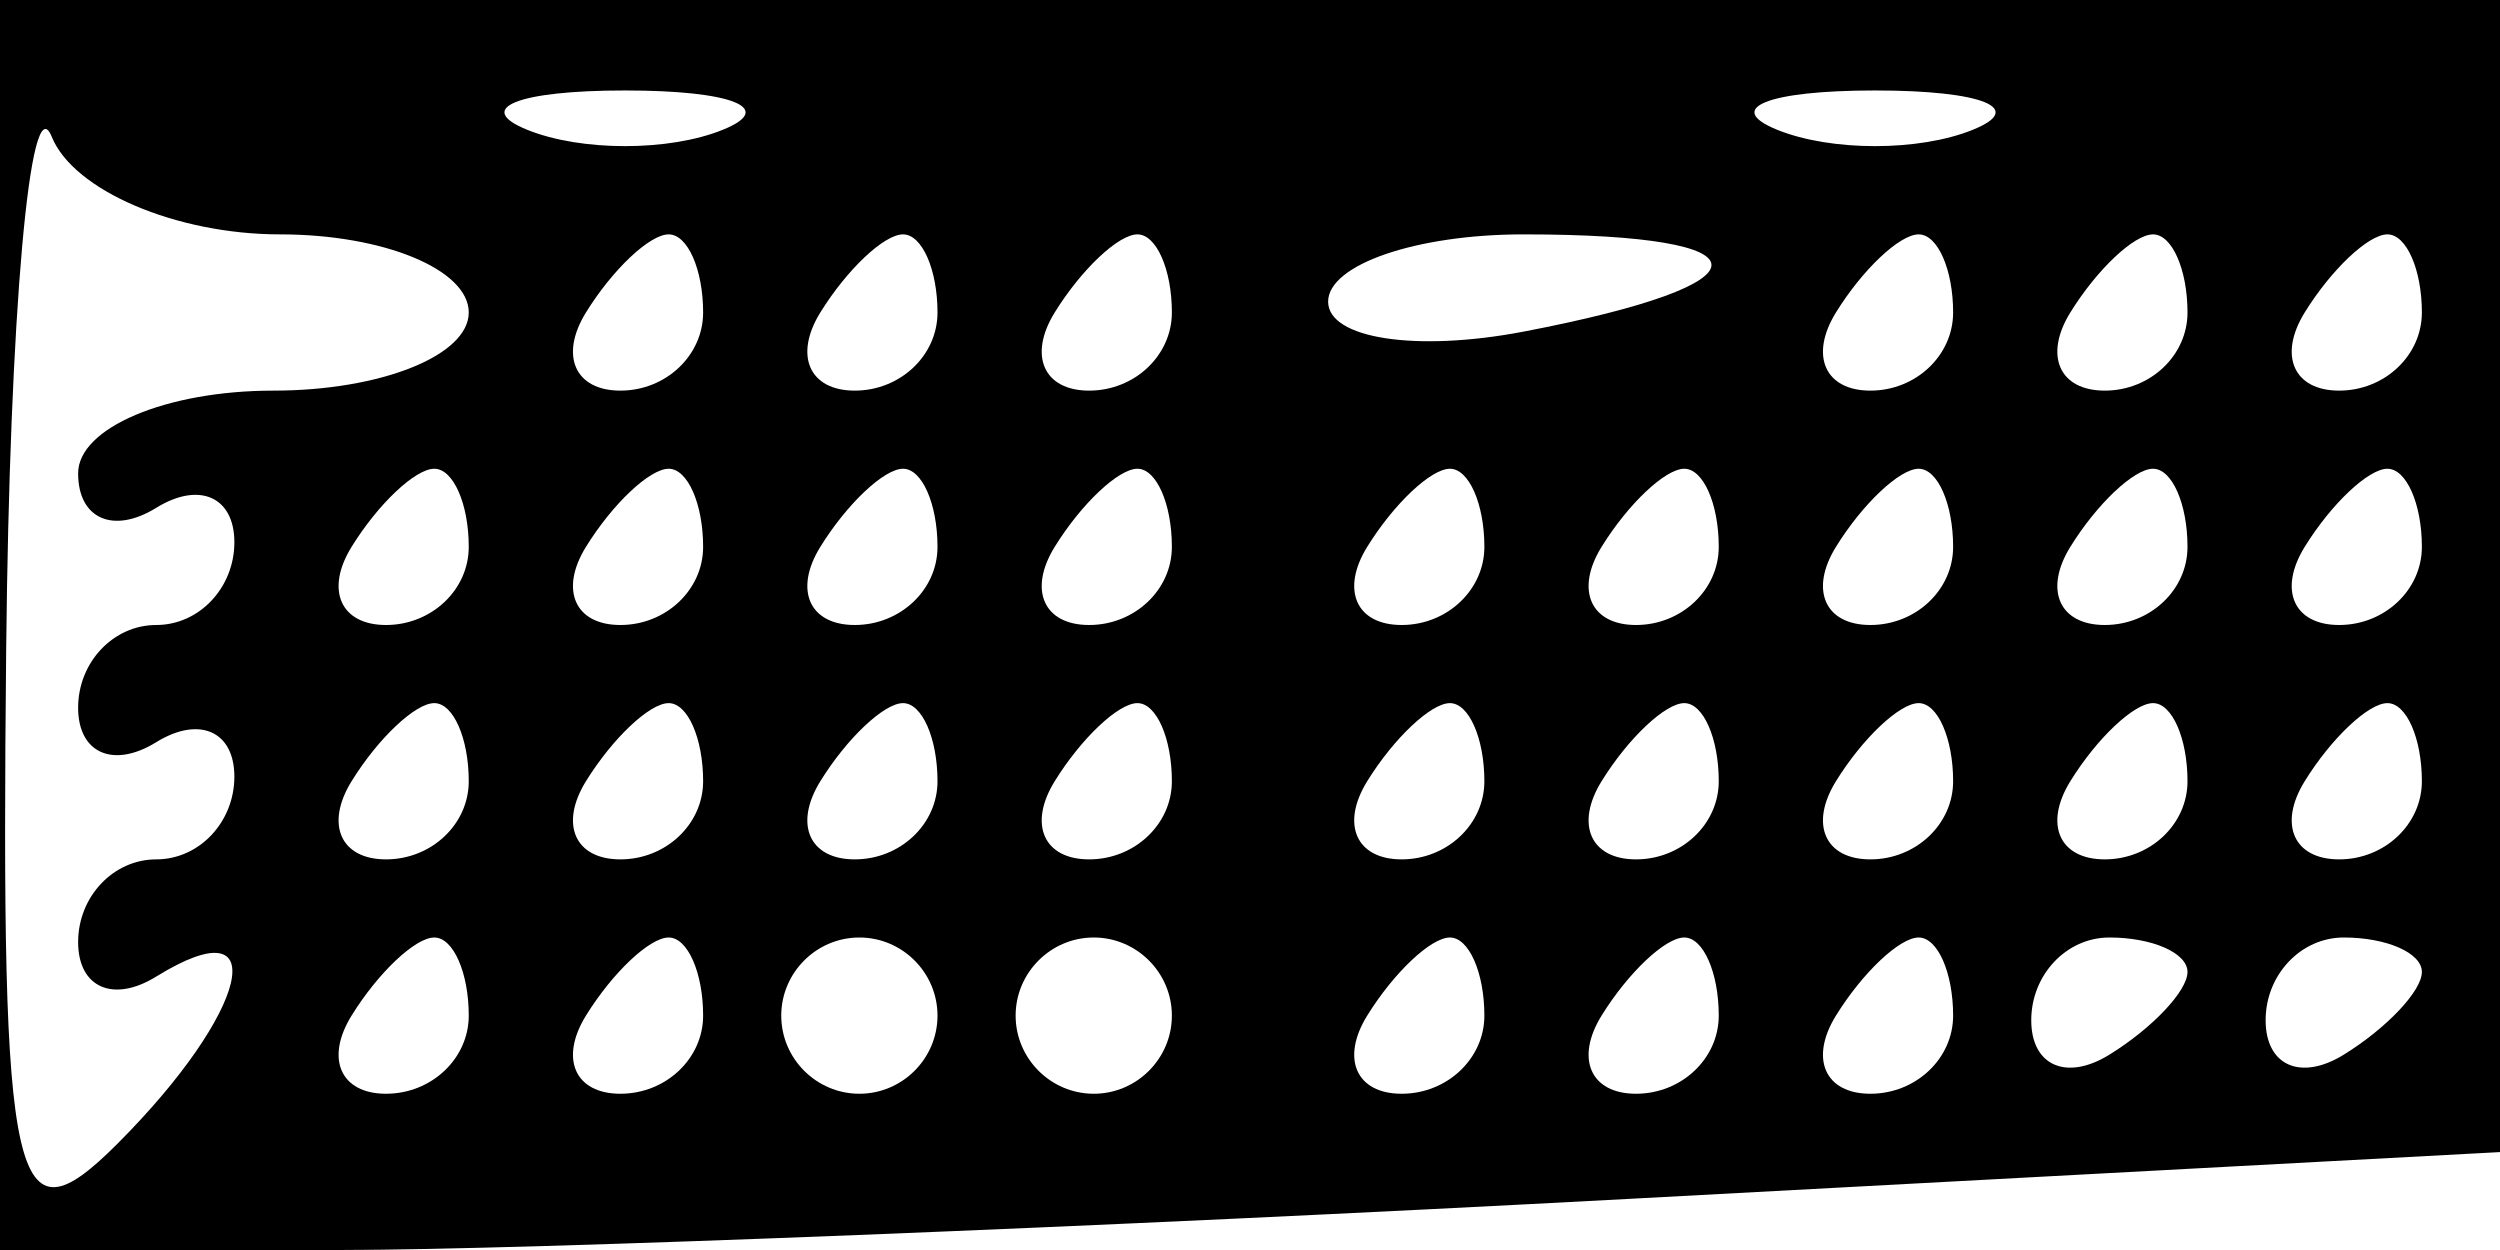 <svg xmlns="http://www.w3.org/2000/svg" width="32" height="16" viewBox="0 0 32 16" version="1.1">
	<path d="M 0 8 L 0 16 4.343 16 C 6.732 16, 14.157 15.706, 20.843 15.346 L 33 14.693 33 7.346 L 33 0 16.500 0 L 0 0 0 8 M 0.079 8.321 C 0.009 15.274, 0.167 15.976, 1.500 14.643 C 3.195 12.948, 3.518 11.562, 2 12.500 C 1.450 12.840, 1 12.641, 1 12.059 C 1 11.477, 1.450 11, 2 11 C 2.550 11, 3 10.523, 3 9.941 C 3 9.359, 2.550 9.160, 2 9.500 C 1.450 9.840, 1 9.641, 1 9.059 C 1 8.477, 1.450 8, 2 8 C 2.550 8, 3 7.523, 3 6.941 C 3 6.359, 2.550 6.160, 2 6.500 C 1.450 6.840, 1 6.641, 1 6.059 C 1 5.477, 2.125 5, 3.500 5 C 4.875 5, 6 4.550, 6 4 C 6 3.450, 4.912 3, 3.583 3 C 2.254 3, 0.940 2.438, 0.662 1.750 C 0.385 1.063, 0.122 4.020, 0.079 8.321 M 6.750 1.662 C 7.438 1.940, 8.563 1.940, 9.250 1.662 C 9.938 1.385, 9.375 1.158, 8 1.158 C 6.625 1.158, 6.063 1.385, 6.750 1.662 M 22.750 1.662 C 23.438 1.940, 24.563 1.940, 25.250 1.662 C 25.938 1.385, 25.375 1.158, 24 1.158 C 22.625 1.158, 22.063 1.385, 22.750 1.662 M 7.500 4 C 7.160 4.550, 7.359 5, 7.941 5 C 8.523 5, 9 4.550, 9 4 C 9 3.450, 8.802 3, 8.559 3 C 8.316 3, 7.840 3.450, 7.500 4 M 10.500 4 C 10.160 4.550, 10.359 5, 10.941 5 C 11.523 5, 12 4.550, 12 4 C 12 3.450, 11.802 3, 11.559 3 C 11.316 3, 10.840 3.450, 10.500 4 M 13.500 4 C 13.160 4.550, 13.359 5, 13.941 5 C 14.523 5, 15 4.550, 15 4 C 15 3.450, 14.802 3, 14.559 3 C 14.316 3, 13.840 3.450, 13.500 4 M 17 3.861 C 17 4.335, 18.125 4.508, 19.500 4.245 C 22.709 3.631, 22.709 3, 19.500 3 C 18.125 3, 17 3.388, 17 3.861 M 23.500 4 C 23.160 4.550, 23.359 5, 23.941 5 C 24.523 5, 25 4.550, 25 4 C 25 3.450, 24.802 3, 24.559 3 C 24.316 3, 23.840 3.450, 23.500 4 M 26.500 4 C 26.160 4.550, 26.359 5, 26.941 5 C 27.523 5, 28 4.550, 28 4 C 28 3.450, 27.802 3, 27.559 3 C 27.316 3, 26.840 3.450, 26.500 4 M 29.500 4 C 29.160 4.550, 29.359 5, 29.941 5 C 30.523 5, 31 4.550, 31 4 C 31 3.450, 30.802 3, 30.559 3 C 30.316 3, 29.840 3.450, 29.500 4 M 4.500 7 C 4.160 7.550, 4.359 8, 4.941 8 C 5.523 8, 6 7.550, 6 7 C 6 6.450, 5.802 6, 5.559 6 C 5.316 6, 4.840 6.450, 4.500 7 M 7.500 7 C 7.160 7.550, 7.359 8, 7.941 8 C 8.523 8, 9 7.550, 9 7 C 9 6.450, 8.802 6, 8.559 6 C 8.316 6, 7.840 6.450, 7.500 7 M 10.500 7 C 10.160 7.550, 10.359 8, 10.941 8 C 11.523 8, 12 7.550, 12 7 C 12 6.450, 11.802 6, 11.559 6 C 11.316 6, 10.840 6.450, 10.500 7 M 13.500 7 C 13.160 7.550, 13.359 8, 13.941 8 C 14.523 8, 15 7.550, 15 7 C 15 6.450, 14.802 6, 14.559 6 C 14.316 6, 13.840 6.450, 13.500 7 M 17.500 7 C 17.160 7.550, 17.359 8, 17.941 8 C 18.523 8, 19 7.550, 19 7 C 19 6.450, 18.802 6, 18.559 6 C 18.316 6, 17.840 6.450, 17.500 7 M 20.500 7 C 20.160 7.550, 20.359 8, 20.941 8 C 21.523 8, 22 7.550, 22 7 C 22 6.450, 21.802 6, 21.559 6 C 21.316 6, 20.840 6.450, 20.500 7 M 23.500 7 C 23.160 7.550, 23.359 8, 23.941 8 C 24.523 8, 25 7.550, 25 7 C 25 6.450, 24.802 6, 24.559 6 C 24.316 6, 23.840 6.450, 23.500 7 M 26.500 7 C 26.160 7.550, 26.359 8, 26.941 8 C 27.523 8, 28 7.550, 28 7 C 28 6.450, 27.802 6, 27.559 6 C 27.316 6, 26.840 6.450, 26.500 7 M 29.500 7 C 29.160 7.550, 29.359 8, 29.941 8 C 30.523 8, 31 7.550, 31 7 C 31 6.450, 30.802 6, 30.559 6 C 30.316 6, 29.840 6.450, 29.500 7 M 4.500 10 C 4.160 10.550, 4.359 11, 4.941 11 C 5.523 11, 6 10.550, 6 10 C 6 9.450, 5.802 9, 5.559 9 C 5.316 9, 4.840 9.450, 4.500 10 M 7.500 10 C 7.160 10.550, 7.359 11, 7.941 11 C 8.523 11, 9 10.550, 9 10 C 9 9.450, 8.802 9, 8.559 9 C 8.316 9, 7.840 9.450, 7.500 10 M 10.500 10 C 10.160 10.550, 10.359 11, 10.941 11 C 11.523 11, 12 10.550, 12 10 C 12 9.450, 11.802 9, 11.559 9 C 11.316 9, 10.840 9.450, 10.500 10 M 13.500 10 C 13.160 10.550, 13.359 11, 13.941 11 C 14.523 11, 15 10.550, 15 10 C 15 9.450, 14.802 9, 14.559 9 C 14.316 9, 13.840 9.450, 13.500 10 M 17.500 10 C 17.160 10.550, 17.359 11, 17.941 11 C 18.523 11, 19 10.550, 19 10 C 19 9.450, 18.802 9, 18.559 9 C 18.316 9, 17.840 9.450, 17.500 10 M 20.500 10 C 20.160 10.550, 20.359 11, 20.941 11 C 21.523 11, 22 10.550, 22 10 C 22 9.450, 21.802 9, 21.559 9 C 21.316 9, 20.840 9.450, 20.500 10 M 23.500 10 C 23.160 10.550, 23.359 11, 23.941 11 C 24.523 11, 25 10.550, 25 10 C 25 9.450, 24.802 9, 24.559 9 C 24.316 9, 23.840 9.450, 23.500 10 M 26.500 10 C 26.160 10.550, 26.359 11, 26.941 11 C 27.523 11, 28 10.550, 28 10 C 28 9.450, 27.802 9, 27.559 9 C 27.316 9, 26.840 9.450, 26.500 10 M 29.500 10 C 29.160 10.550, 29.359 11, 29.941 11 C 30.523 11, 31 10.550, 31 10 C 31 9.450, 30.802 9, 30.559 9 C 30.316 9, 29.840 9.450, 29.500 10 M 4.500 13 C 4.160 13.550, 4.359 14, 4.941 14 C 5.523 14, 6 13.550, 6 13 C 6 12.450, 5.802 12, 5.559 12 C 5.316 12, 4.840 12.450, 4.500 13 M 7.500 13 C 7.160 13.550, 7.359 14, 7.941 14 C 8.523 14, 9 13.550, 9 13 C 9 12.450, 8.802 12, 8.559 12 C 8.316 12, 7.840 12.450, 7.500 13 M 10 13 C 10 13.550, 10.450 14, 11 14 C 11.550 14, 12 13.550, 12 13 C 12 12.450, 11.550 12, 11 12 C 10.450 12, 10 12.450, 10 13 M 13 13 C 13 13.550, 13.450 14, 14 14 C 14.550 14, 15 13.550, 15 13 C 15 12.450, 14.550 12, 14 12 C 13.450 12, 13 12.450, 13 13 M 17.500 13 C 17.160 13.550, 17.359 14, 17.941 14 C 18.523 14, 19 13.550, 19 13 C 19 12.450, 18.802 12, 18.559 12 C 18.316 12, 17.840 12.450, 17.500 13 M 20.500 13 C 20.160 13.550, 20.359 14, 20.941 14 C 21.523 14, 22 13.550, 22 13 C 22 12.450, 21.802 12, 21.559 12 C 21.316 12, 20.840 12.450, 20.500 13 M 23.500 13 C 23.160 13.550, 23.359 14, 23.941 14 C 24.523 14, 25 13.550, 25 13 C 25 12.450, 24.802 12, 24.559 12 C 24.316 12, 23.840 12.450, 23.500 13 M 26 13.059 C 26 13.641, 26.450 13.840, 27 13.500 C 27.550 13.160, 28 12.684, 28 12.441 C 28 12.198, 27.550 12, 27 12 C 26.450 12, 26 12.477, 26 13.059 M 29 13.059 C 29 13.641, 29.450 13.840, 30 13.500 C 30.550 13.160, 31 12.684, 31 12.441 C 31 12.198, 30.550 12, 30 12 C 29.450 12, 29 12.477, 29 13.059" stroke="none" fill="black" fill-rule="evenodd"/>
</svg>
